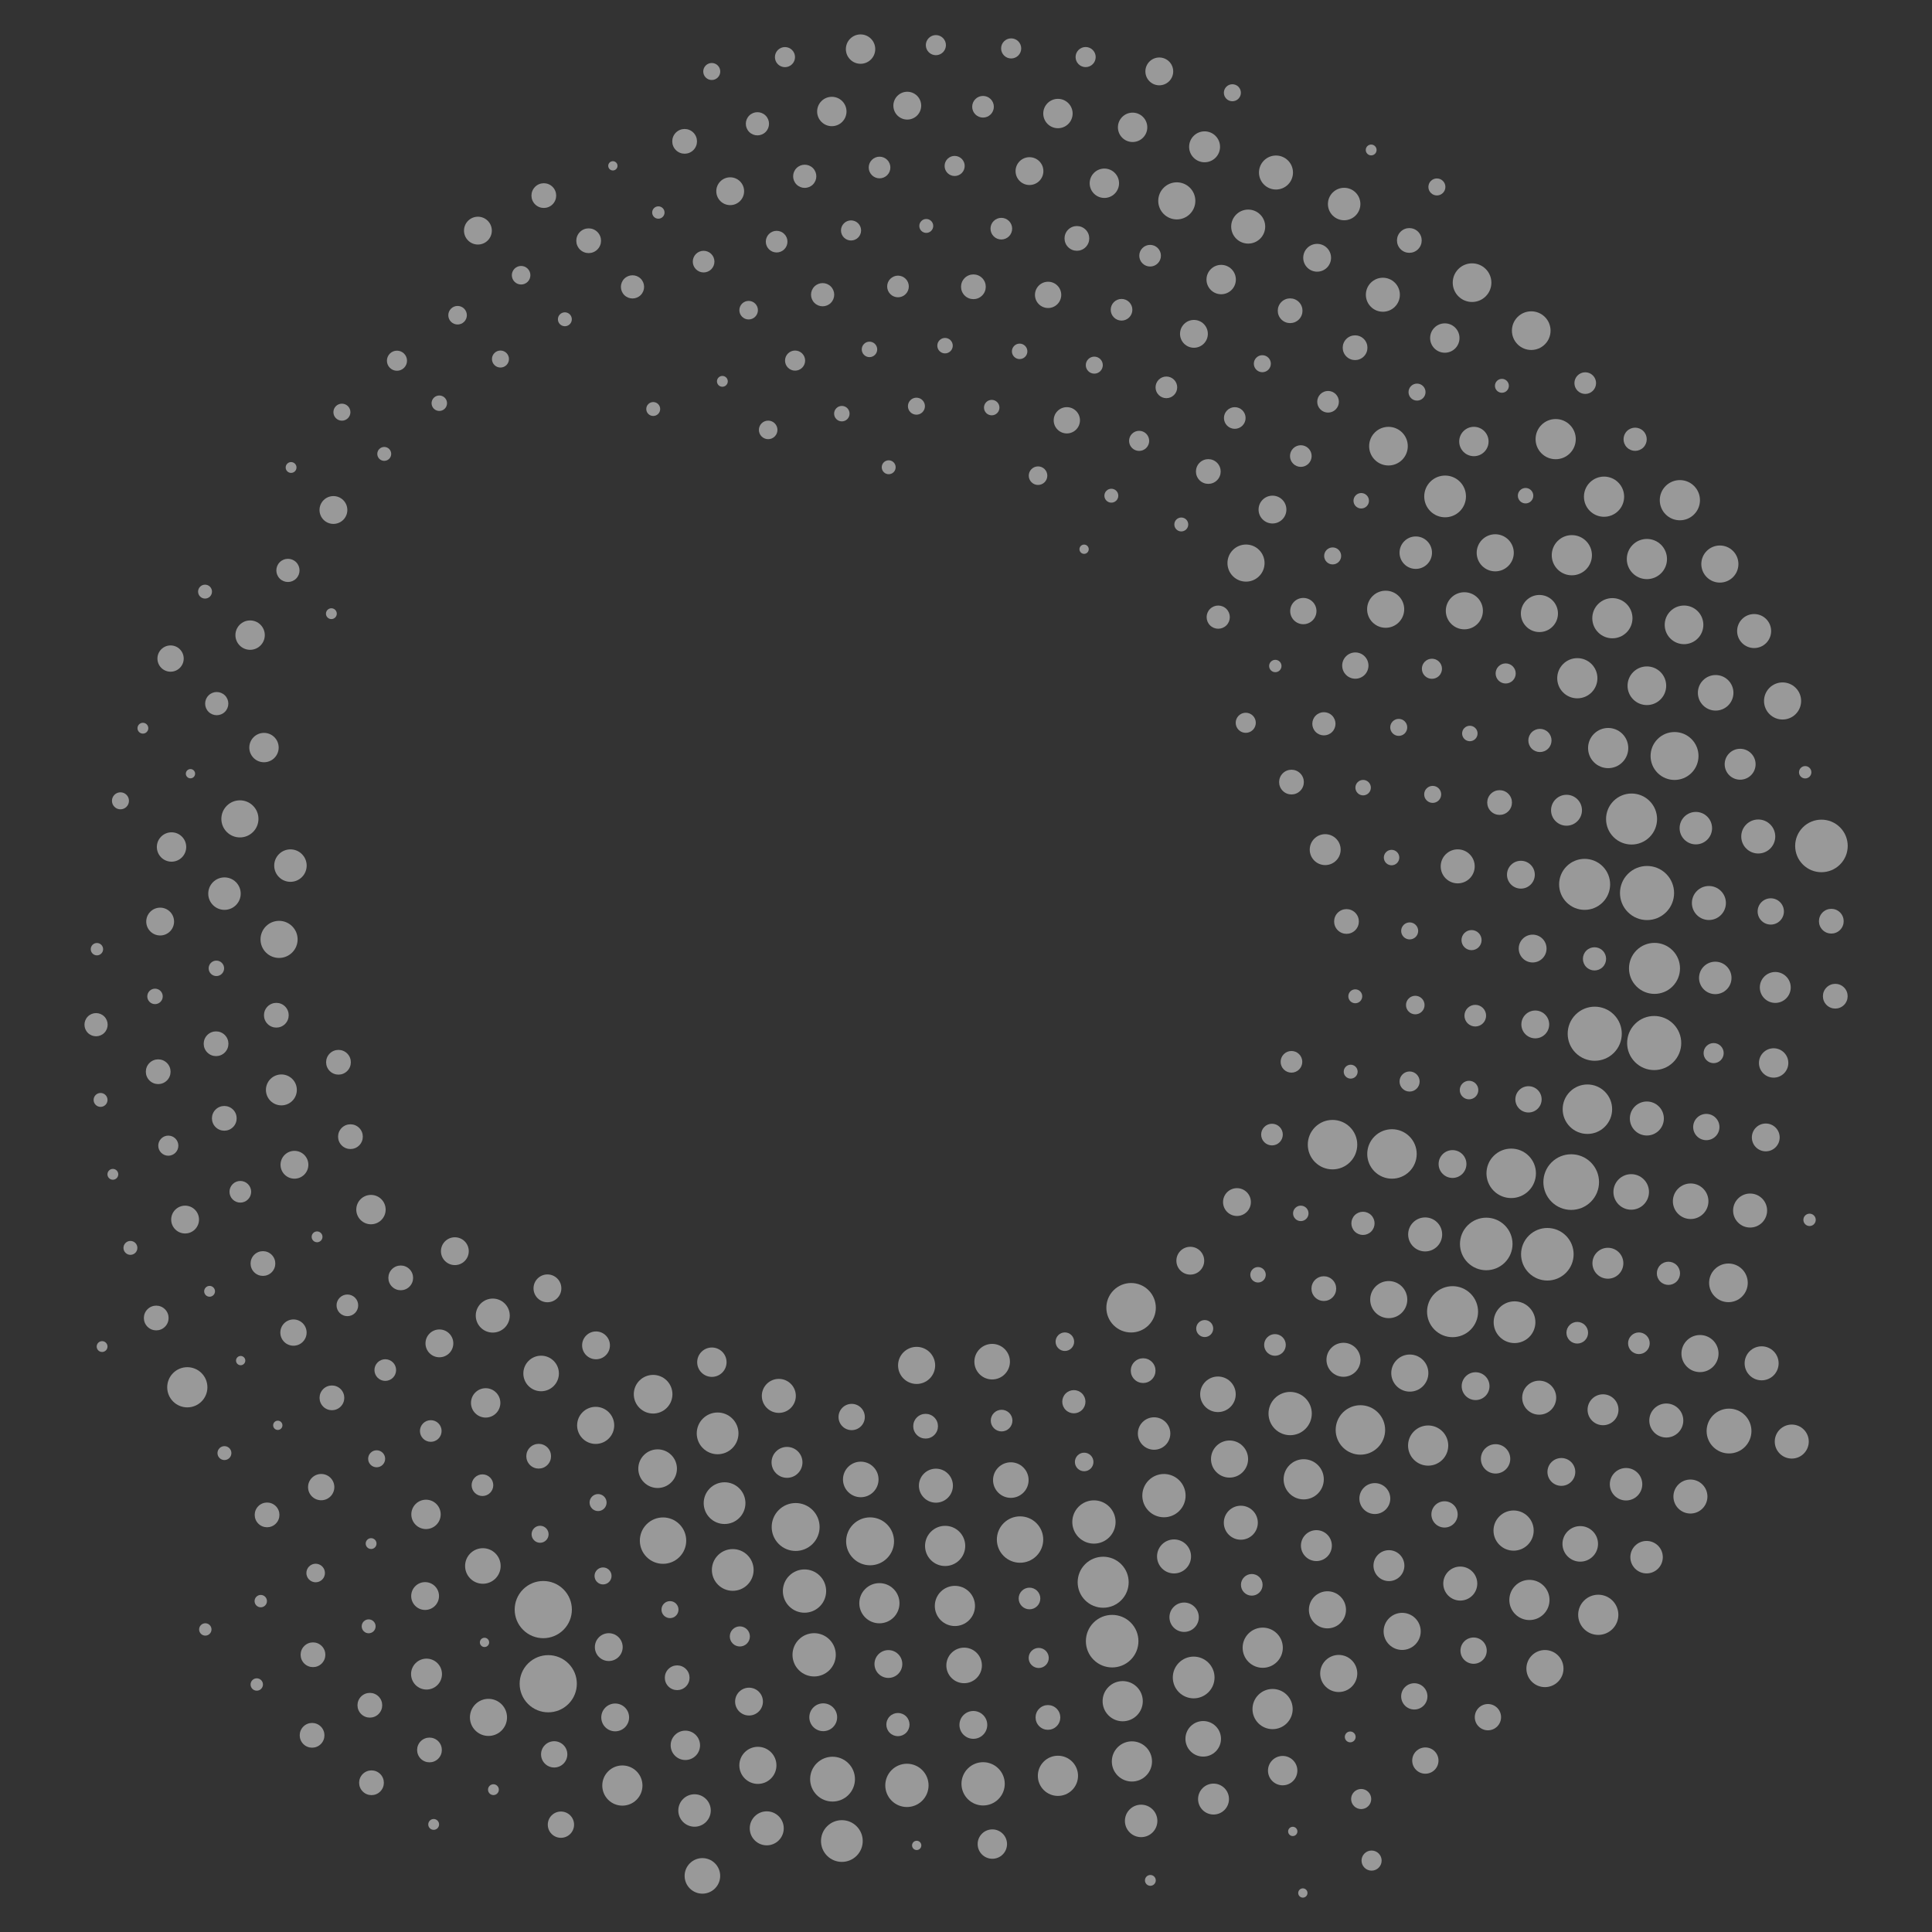 <svg id="Layer_1" data-name="Layer 1" xmlns="http://www.w3.org/2000/svg" viewBox="0 0 25 25"><rect x="0" y="0" width="25" height="25" fill="#333333" stroke="none"/><defs><style>.cls-1{opacity:0.5;}.cls-2{fill:#fff;}</style></defs><title>dots</title><g class="cls-1"><circle class="cls-2" cx="16.71" cy="13.74" r="0.14" transform="translate(-4.82 15.84) rotate(-45)"/><circle class="cls-2" cx="16.46" cy="14.68" r="0.14" transform="translate(-5.56 15.94) rotate(-45)"/><circle class="cls-2" cx="16.01" cy="15.55" r="0.18" transform="translate(-6.31 15.88) rotate(-45)"/><circle class="cls-2" cx="15.4" cy="16.31" r="0.18" transform="translate(-7.02 15.67) rotate(-45)"/><circle class="cls-2" cx="14.64" cy="16.92" r="0.32" transform="translate(-7.68 15.31) rotate(-45)"/><circle class="cls-2" cx="13.78" cy="17.36" r="0.12" transform="translate(-8.24 14.83) rotate(-45)"/><circle class="cls-2" cx="12.84" cy="17.62" r="0.23" transform="translate(-8.7 14.24) rotate(-45)"/><circle class="cls-2" cx="11.86" cy="17.67" r="0.24" transform="translate(-9.02 13.56) rotate(-45)"/><circle class="cls-2" cx="16.12" cy="9.35" r="0.13" transform="translate(-1.89 14.14) rotate(-45)"/><circle class="cls-2" cx="16.71" cy="10.12" r="0.16" transform="translate(-2.26 14.78) rotate(-45)"/><circle class="cls-2" cx="17.15" cy="10.99" r="0.2" transform="translate(-2.75 15.35) rotate(-45)"/><circle class="cls-2" cx="17.43" cy="11.92" r="0.16" transform="translate(-3.33 15.82) rotate(-45)"/><circle class="cls-2" cx="17.54" cy="12.89" r="0.09" transform="translate(-3.98 16.18) rotate(-45)"/><circle class="cls-2" cx="17.48" cy="13.87" r="0.09" transform="translate(-4.69 16.42) rotate(-45)"/><circle class="cls-2" cx="17.24" cy="14.81" r="0.32" transform="translate(-5.42 16.53) rotate(-45)"/><circle class="cls-2" cx="16.83" cy="15.7" r="0.1" transform="translate(-6.17 16.5) rotate(-45)"/><circle class="cls-2" cx="16.28" cy="16.5" r="0.1" transform="translate(-6.9 16.34) rotate(-45)"/><circle class="cls-2" cx="15.59" cy="17.19" r="0.11" transform="translate(-7.59 16.06) rotate(-45)"/><circle class="cls-2" cx="14.79" cy="17.74" r="0.16" transform="translate(-8.21 15.65) rotate(-45)"/><circle class="cls-2" cx="13.9" cy="18.14" r="0.15" transform="translate(-8.76 15.14) rotate(-45)"/><circle class="cls-2" cx="12.96" cy="18.38" r="0.14" transform="translate(-9.2 14.55) rotate(-45)"/><circle class="cls-2" cx="11.98" cy="18.45" r="0.16" transform="translate(-9.54 13.88) rotate(-45)"/><circle class="cls-2" cx="11.02" cy="18.34" r="0.17" transform="translate(-9.74 13.16) rotate(-45)"/><circle class="cls-2" cx="10.08" cy="18.06" r="0.22" transform="translate(-9.82 12.42) rotate(-45)"/><circle class="cls-2" cx="9.21" cy="17.62" r="0.19" transform="translate(-9.76 11.68) rotate(-45)"/><circle class="cls-2" cx="14.03" cy="7.11" r="0.06" transform="translate(-0.92 12) rotate(-45)"/><circle class="cls-2" cx="15.76" cy="7.99" r="0.15" transform="translate(-1.03 13.48) rotate(-45)"/><circle class="cls-2" cx="16.5" cy="8.62" r="0.08" transform="translate(-1.26 14.19) rotate(-45)"/><circle class="cls-2" cx="17.13" cy="9.36" r="0.15" transform="translate(-1.6 14.86) rotate(-45)"/><circle class="cls-2" cx="17.64" cy="10.19" r="0.1" transform="translate(-2.04 15.46) rotate(-45)"/><circle class="cls-2" cx="18.01" cy="11.09" r="0.1" transform="translate(-2.57 15.99) rotate(-45)"/><circle class="cls-2" cx="18.24" cy="12.04" r="0.11" transform="translate(-3.17 16.43) rotate(-45)"/><circle class="cls-2" cx="18.32" cy="13.01" r="0.12" transform="translate(-3.84 16.76) rotate(-45)"/><circle class="cls-2" cx="18.24" cy="13.99" r="0.13" transform="translate(-4.55 17) rotate(-45)"/><circle class="cls-2" cx="18.01" cy="14.93" r="0.32" transform="translate(-5.28 17.11) rotate(-45)"/><circle class="cls-2" cx="17.64" cy="15.83" r="0.15" transform="translate(-6.03 17.11) rotate(-45)"/><circle class="cls-2" cx="17.13" cy="16.67" r="0.16" transform="translate(-6.77 17) rotate(-45)"/><circle class="cls-2" cx="16.5" cy="17.41" r="0.14" transform="translate(-7.48 16.76) rotate(-45)"/><circle class="cls-2" cx="15.76" cy="18.04" r="0.23" transform="translate(-8.14 16.43) rotate(-45)"/><circle class="cls-2" cx="14.93" cy="18.55" r="0.21" transform="translate(-8.74 15.99) rotate(-45)"/><circle class="cls-2" cx="14.03" cy="18.92" r="0.12" transform="translate(-9.27 15.46) rotate(-45)"/><circle class="cls-2" cx="13.08" cy="19.15" r="0.23" transform="translate(-9.71 14.86) rotate(-45)"/><circle class="cls-2" cx="12.11" cy="19.23" r="0.22" transform="translate(-10.05 14.19) rotate(-45)"/><circle class="cls-2" cx="11.14" cy="19.15" r="0.23" transform="translate(-10.28 13.48) rotate(-45)"/><circle class="cls-2" cx="10.19" cy="18.92" r="0.2" transform="translate(-10.4 12.75) rotate(-45)"/><circle class="cls-2" cx="9.29" cy="18.55" r="0.27" transform="translate(-10.4 12) rotate(-45)"/><circle class="cls-2" cx="8.45" cy="18.04" r="0.25" transform="translate(-10.28 11.26) rotate(-45)"/><circle class="cls-2" cx="7.71" cy="17.41" r="0.18" transform="translate(-10.05 10.55) rotate(-45)"/><circle class="cls-2" cx="7.08" cy="16.67" r="0.18" transform="translate(-9.71 9.89) rotate(-45)"/><circle class="cls-2" cx="11.5" cy="6.05" r="0.09" transform="translate(-0.91 9.9) rotate(-45)"/><circle class="cls-2" cx="13.44" cy="6.15" r="0.12" transform="translate(-0.42 11.31) rotate(-45)"/><circle class="cls-2" cx="14.38" cy="6.41" r="0.09" transform="translate(-0.32 12.05) rotate(-45)"/><circle class="cls-2" cx="15.28" cy="6.79" r="0.09" transform="translate(-0.32 12.79) rotate(-45)"/><circle class="cls-2" cx="16.12" cy="7.29" r="0.24" transform="translate(-0.43 13.53) rotate(-45)"/><circle class="cls-2" cx="16.87" cy="7.9" r="0.17" transform="translate(-0.65 14.25) rotate(-45)"/><circle class="cls-2" cx="17.54" cy="8.62" r="0.17" transform="translate(-0.96 14.92) rotate(-45)"/><circle class="cls-2" cx="18.1" cy="9.42" r="0.11" transform="translate(-1.36 15.55) rotate(-45)"/><circle class="cls-2" cx="18.54" cy="10.28" r="0.11" transform="translate(-1.84 16.12) rotate(-45)"/><circle class="cls-2" cx="18.86" cy="11.21" r="0.22" transform="translate(-2.4 16.62) rotate(-45)"/><circle class="cls-2" cx="19.04" cy="12.16" r="0.13" transform="translate(-3.02 17.03) rotate(-45)"/><circle class="cls-2" cx="19.09" cy="13.14" r="0.14" transform="translate(-3.7 17.35) rotate(-45)"/><circle class="cls-2" cx="19.01" cy="14.11" r="0.12" transform="translate(-4.41 17.57) rotate(-45)"/><circle class="cls-2" cx="18.79" cy="15.06" r="0.18" transform="translate(-5.14 17.7) rotate(-45)"/><circle class="cls-2" cx="18.44" cy="15.97" r="0.22" transform="translate(-5.89 17.72) rotate(-45)"/><circle class="cls-2" cx="17.97" cy="16.82" r="0.24" transform="translate(-6.63 17.63) rotate(-45)"/><circle class="cls-2" cx="17.38" cy="17.6" r="0.22" transform="translate(-7.35 17.44) rotate(-45)"/><circle class="cls-2" cx="16.69" cy="18.29" r="0.28" transform="translate(-8.04 17.16) rotate(-45)"/><circle class="cls-2" cx="15.91" cy="18.88" r="0.24" transform="translate(-8.69 16.78) rotate(-45)"/><circle class="cls-2" cx="15.06" cy="19.35" r="0.28" transform="translate(-9.27 16.32) rotate(-45)"/><circle class="cls-2" cx="14.15" cy="19.7" r="0.28" transform="translate(-9.78 15.77) rotate(-45)"/><circle class="cls-2" cx="13.2" cy="19.92" r="0.3" transform="translate(-10.22 15.17) rotate(-45)"/><circle class="cls-2" cx="12.23" cy="20" r="0.26" transform="translate(-10.56 14.51) rotate(-45)"/><circle class="cls-2" cx="11.26" cy="19.95" r="0.31" transform="translate(-10.81 13.8) rotate(-45)"/><circle class="cls-2" cx="10.3" cy="19.76" r="0.31" transform="translate(-10.96 13.07) rotate(-45)"/><circle class="cls-2" cx="9.38" cy="19.45" r="0.27" transform="translate(-11.01 12.33) rotate(-45)"/><circle class="cls-2" cx="8.51" cy="19.01" r="0.25" transform="translate(-10.95 11.58) rotate(-45)"/><circle class="cls-2" cx="7.71" cy="18.45" r="0.24" transform="translate(-10.79 10.85) rotate(-45)"/><circle class="cls-2" cx="7" cy="17.78" r="0.23" transform="translate(-10.52 10.15) rotate(-45)"/><circle class="cls-2" cx="6.38" cy="17.02" r="0.22" transform="translate(-10.17 9.5) rotate(-45)"/><circle class="cls-2" cx="5.88" cy="16.19" r="0.18" transform="translate(-9.72 8.9) rotate(-45)"/><circle class="cls-2" cx="9.94" cy="5.56" r="0.12" transform="translate(-1.02 8.66) rotate(-45)"/><circle class="cls-2" cx="10.89" cy="5.35" r="0.1" transform="translate(-0.59 9.27) rotate(-45)"/><circle class="cls-2" cx="11.86" cy="5.25" r="0.11" transform="translate(-0.24 9.93) rotate(-45)"/><circle class="cls-2" cx="12.84" cy="5.28" r="0.1" transform="translate(0.02 10.62) rotate(-45)"/><circle class="cls-2" cx="13.8" cy="5.44" r="0.17" transform="translate(0.2 11.35) rotate(-45)"/><circle class="cls-2" cx="14.74" cy="5.71" r="0.13" transform="translate(0.28 12.09) rotate(-45)"/><circle class="cls-2" cx="15.63" cy="6.1" r="0.16" transform="translate(0.27 12.84) rotate(-45)"/><circle class="cls-2" cx="16.47" cy="6.59" r="0.18" transform="translate(0.16 13.58) rotate(-45)"/><circle class="cls-2" cx="17.24" cy="7.19" r="0.11" transform="translate(-0.03 14.3) rotate(-45)"/><circle class="cls-2" cx="17.93" cy="7.88" r="0.24" transform="translate(-0.32 14.99) rotate(-45)"/><circle class="cls-2" cx="18.53" cy="8.65" r="0.13" transform="translate(-0.69 15.64) rotate(-45)"/><circle class="cls-2" cx="19.02" cy="9.49" r="0.1" transform="translate(-1.14 16.23) rotate(-45)"/><circle class="cls-2" cx="19.41" cy="10.38" r="0.16" transform="translate(-1.66 16.77) rotate(-45)"/><circle class="cls-2" cx="19.68" cy="11.32" r="0.18" transform="translate(-2.24 17.23) rotate(-45)"/><circle class="cls-2" cx="19.84" cy="12.28" r="0.18" transform="translate(-2.88 17.62) rotate(-45)"/><circle class="cls-2" cx="19.87" cy="13.26" r="0.18" transform="translate(-3.56 17.93) rotate(-45)"/><circle class="cls-2" cx="19.78" cy="14.23" r="0.17" transform="translate(-4.27 18.15) rotate(-45)"/><circle class="cls-2" cx="19.56" cy="15.18" r="0.32" transform="translate(-5.01 18.28) rotate(-45)"/><circle class="cls-2" cx="19.23" cy="16.1" r="0.34" transform="translate(-5.75 18.31) rotate(-45)"/><circle class="cls-2" cx="18.79" cy="16.97" r="0.33" transform="translate(-6.49 18.26) rotate(-45)"/><circle class="cls-2" cx="18.24" cy="17.77" r="0.24" transform="translate(-7.22 18.1) rotate(-45)"/><circle class="cls-2" cx="17.6" cy="18.51" r="0.32" transform="translate(-7.93 17.86) rotate(-45)"/><circle class="cls-2" cx="16.87" cy="19.15" r="0.26" transform="translate(-8.6 17.53) rotate(-45)"/><circle class="cls-2" cx="16.06" cy="19.7" r="0.22" transform="translate(-9.23 17.13) rotate(-45)"/><circle class="cls-2" cx="15.19" cy="20.14" r="0.22" transform="translate(-9.79 16.64) rotate(-45)"/><circle class="cls-2" cx="14.27" cy="20.47" r="0.33" transform="translate(-10.29 16.09) rotate(-45)"/><circle class="cls-2" cx="13.32" cy="20.68" r="0.14" transform="translate(-10.72 15.48) rotate(-45)"/><circle class="cls-2" cx="12.35" cy="20.78" r="0.26" transform="translate(-11.07 14.82) rotate(-45)"/><circle class="cls-2" cx="11.38" cy="20.75" r="0.26" transform="translate(-11.34 14.12) rotate(-45)"/><circle class="cls-2" cx="10.41" cy="20.59" r="0.28" transform="translate(-11.51 13.39) rotate(-45)"/><circle class="cls-2" cx="9.48" cy="20.32" r="0.27" transform="translate(-11.59 12.65) rotate(-45)"/><circle class="cls-2" cx="8.58" cy="19.93" r="0.3" transform="translate(-11.58 11.91) rotate(-45)"/><circle class="cls-2" cx="7.74" cy="19.44" r="0.11" transform="translate(-11.48 11.17) rotate(-45)"/><circle class="cls-2" cx="6.97" cy="18.84" r="0.16" transform="translate(-11.28 10.45) rotate(-45)"/><circle class="cls-2" cx="6.28" cy="18.15" r="0.19" transform="translate(-10.99 9.76) rotate(-45)"/><circle class="cls-2" cx="5.68" cy="17.38" r="0.18" transform="translate(-10.62 9.11) rotate(-45)"/><circle class="cls-2" cx="5.19" cy="16.54" r="0.16" transform="translate(-10.18 8.51) rotate(-45)"/><circle class="cls-2" cx="4.8" cy="15.65" r="0.19" transform="translate(-9.66 7.98) rotate(-45)"/><circle class="cls-2" cx="4.53" cy="14.71" r="0.16" transform="translate(-9.07 7.51) rotate(-45)"/><circle class="cls-2" cx="4.38" cy="13.75" r="0.16" transform="translate(-8.44 7.12) rotate(-45)"/><circle class="cls-2" cx="8.45" cy="5.3" r="0.09" transform="translate(-1.27 7.52) rotate(-45)"/><circle class="cls-2" cx="9.35" cy="4.93" r="0.07" transform="translate(-0.75 8.06) rotate(-45)"/><circle class="cls-2" cx="10.29" cy="4.67" r="0.13" transform="translate(-0.29 8.64) rotate(-45)"/><circle class="cls-2" cx="11.25" cy="4.52" r="0.1" transform="translate(0.1 9.28) rotate(-45)"/><circle class="cls-2" cx="12.23" cy="4.47" r="0.1" transform="translate(0.42 9.96) rotate(-45)"/><circle class="cls-2" cx="13.2" cy="4.54" r="0.1" transform="translate(0.65 10.67) rotate(-45)"/><circle class="cls-2" cx="14.16" cy="4.72" r="0.11" transform="translate(0.81 11.4) rotate(-45)"/><circle class="cls-2" cx="15.09" cy="5.01" r="0.14" transform="translate(0.88 12.14) rotate(-45)"/><circle class="cls-2" cx="15.98" cy="5.4" r="0.14" transform="translate(0.86 12.89) rotate(-45)"/><circle class="cls-2" cx="16.83" cy="5.9" r="0.14" transform="translate(0.76 13.63) rotate(-45)"/><circle class="cls-2" cx="17.61" cy="6.48" r="0.1" transform="translate(0.58 14.35) rotate(-45)"/><circle class="cls-2" cx="18.32" cy="7.15" r="0.21" transform="translate(0.31 15.05) rotate(-45)"/><circle class="cls-2" cx="18.94" cy="7.9" r="0.24" transform="translate(-0.03 15.71) rotate(-45)"/><circle class="cls-2" cx="19.48" cy="8.71" r="0.13" transform="translate(-0.45 16.33) rotate(-45)"/><circle class="cls-2" cx="19.93" cy="9.58" r="0.15" transform="translate(-0.94 16.9) rotate(-45)"/><circle class="cls-2" cx="20.27" cy="10.49" r="0.2" transform="translate(-1.48 17.4) rotate(-45)"/><circle class="cls-2" cx="20.5" cy="11.44" r="0.33" transform="translate(-2.08 17.85) rotate(-45)"/><circle class="cls-2" cx="20.63" cy="12.41" r="0.15" transform="translate(-2.73 18.22) rotate(-45)"/><circle class="cls-2" cx="20.64" cy="13.38" r="0.35" transform="translate(-3.42 18.51) rotate(-45)"/><circle class="cls-2" cx="20.54" cy="14.35" r="0.32" transform="translate(-4.13 18.73) rotate(-45)"/><circle class="cls-2" cx="20.34" cy="15.3" r="0.36" transform="translate(-4.87 18.86) rotate(-45)"/><circle class="cls-2" cx="20.02" cy="16.23" r="0.34" transform="translate(-5.61 18.91) rotate(-45)"/><circle class="cls-2" cx="19.6" cy="17.11" r="0.27" transform="translate(-6.36 18.87) rotate(-45)"/><circle class="cls-2" cx="19.09" cy="17.94" r="0.18" transform="translate(-7.09 18.75) rotate(-45)"/><circle class="cls-2" cx="18.48" cy="18.7" r="0.26" transform="translate(-7.81 18.55) rotate(-45)"/><circle class="cls-2" cx="17.79" cy="19.39" r="0.2" transform="translate(-8.5 18.26) rotate(-45)"/><circle class="cls-2" cx="17.03" cy="20" r="0.2" transform="translate(-9.15 17.9) rotate(-45)"/><circle class="cls-2" cx="16.2" cy="20.51" r="0.14" transform="translate(-9.76 17.46) rotate(-45)"/><circle class="cls-2" cx="15.32" cy="20.93" r="0.19" transform="translate(-10.31 16.96) rotate(-45)"/><circle class="cls-2" cx="14.4" cy="21.24" r="0.34" transform="translate(-10.81 16.4) rotate(-45)"/><circle class="cls-2" cx="13.44" cy="21.45" r="0.13" transform="translate(-11.23 15.79) rotate(-45)"/><circle class="cls-2" cx="12.47" cy="21.55" r="0.23" transform="translate(-11.58 15.13) rotate(-45)"/><circle class="cls-2" cx="11.5" cy="21.53" r="0.18" transform="translate(-11.86 14.44) rotate(-45)"/><circle class="cls-2" cx="10.53" cy="21.41" r="0.28" transform="translate(-12.05 13.72) rotate(-45)"/><circle class="cls-2" cx="9.58" cy="21.17" r="0.13" transform="translate(-12.17 12.98) rotate(-45)"/><circle class="cls-2" cx="8.67" cy="20.83" r="0.11" transform="translate(-12.19 12.23) rotate(-45)"/><circle class="cls-2" cx="7.8" cy="20.39" r="0.11" transform="translate(-12.13 11.49) rotate(-45)"/><circle class="cls-2" cx="6.99" cy="19.85" r="0.11" transform="translate(-11.99 10.76) rotate(-45)"/><circle class="cls-2" cx="6.24" cy="19.22" r="0.14" transform="translate(-11.76 10.04) rotate(-45)"/><circle class="cls-2" cx="5.57" cy="18.52" r="0.14" transform="translate(-11.46 9.36) rotate(-45)"/><circle class="cls-2" cx="4.99" cy="17.73" r="0.14" transform="translate(-11.08 8.72) rotate(-45)"/><circle class="cls-2" cx="4.5" cy="16.89" r="0.14" transform="translate(-10.63 8.13) rotate(-45)"/><circle class="cls-2" cx="4.1" cy="16" r="0.07" transform="translate(-10.11 7.59) rotate(-45)"/><circle class="cls-2" cx="3.81" cy="15.07" r="0.18" transform="translate(-9.54 7.11) rotate(-45)"/><circle class="cls-2" cx="3.64" cy="14.11" r="0.2" transform="translate(-8.91 6.7) rotate(-45)"/><circle class="cls-2" cx="3.57" cy="13.14" r="0.16" transform="translate(-8.24 6.37) rotate(-45)"/><circle class="cls-2" cx="3.61" cy="12.16" r="0.24" transform="translate(-7.54 6.11) rotate(-45)"/><circle class="cls-2" cx="3.76" cy="11.2" r="0.21" transform="translate(-6.82 5.94) rotate(-45)"/><circle class="cls-2" cx="9.69" cy="4.01" r="0.12" transform="translate(0 8.03) rotate(-45)"/><circle class="cls-2" cx="10.65" cy="3.81" r="0.15" transform="translate(0.42 8.65) rotate(-45)"/><circle class="cls-2" cx="11.62" cy="3.71" r="0.14" transform="translate(0.78 9.3) rotate(-45)"/><circle class="cls-2" cx="12.59" cy="3.71" r="0.16" transform="translate(1.07 9.99) rotate(-45)"/><circle class="cls-2" cx="13.56" cy="3.81" r="0.17" transform="translate(1.28 10.71) rotate(-45)"/><circle class="cls-2" cx="14.52" cy="4.01" r="0.14" transform="translate(1.41 11.44) rotate(-45)"/><circle class="cls-2" cx="15.45" cy="4.32" r="0.18" transform="translate(1.47 12.19) rotate(-45)"/><circle class="cls-2" cx="16.34" cy="4.71" r="0.11" transform="translate(1.45 12.93) rotate(-45)"/><circle class="cls-2" cx="17.18" cy="5.2" r="0.14" transform="translate(1.36 13.67) rotate(-45)"/><circle class="cls-2" cx="17.97" cy="5.77" r="0.25" transform="translate(1.18 14.4) rotate(-45)"/><circle class="cls-2" cx="18.7" cy="6.43" r="0.27" transform="translate(0.93 15.1) rotate(-45)"/><circle class="cls-2" cx="19.35" cy="7.15" r="0.24" transform="translate(0.61 15.78) rotate(-45)"/><circle class="cls-2" cx="19.92" cy="7.94" r="0.24" transform="translate(0.22 16.41) rotate(-45)"/><circle class="cls-2" cx="20.41" cy="8.78" r="0.26" transform="translate(-0.23 17) rotate(-45)"/><circle class="cls-2" cx="20.81" cy="9.68" r="0.26" transform="translate(-0.75 17.55) rotate(-45)"/><circle class="cls-2" cx="21.11" cy="10.6" r="0.33" transform="translate(-1.31 18.03) rotate(-45)"/><circle class="cls-2" cx="21.31" cy="11.56" r="0.35" transform="translate(-1.93 18.45) rotate(-45)"/><circle class="cls-2" cx="21.41" cy="12.53" r="0.33" transform="translate(-2.59 18.81) rotate(-45)"/><circle class="cls-2" cx="21.41" cy="13.5" r="0.35" transform="translate(-3.28 19.09) rotate(-45)"/><circle class="cls-2" cx="21.31" cy="14.47" r="0.22" transform="translate(-3.99 19.31) rotate(-45)"/><circle class="cls-2" cx="21.11" cy="15.43" r="0.23" transform="translate(-4.73 19.44) rotate(-45)"/><circle class="cls-2" cx="20.81" cy="16.35" r="0.2" transform="translate(-5.47 19.5) rotate(-45)"/><circle class="cls-2" cx="20.41" cy="17.25" r="0.14" transform="translate(-6.22 19.48) rotate(-45)"/><circle class="cls-2" cx="19.92" cy="18.09" r="0.22" transform="translate(-6.96 19.38) rotate(-45)"/><circle class="cls-2" cx="19.35" cy="18.88" r="0.19" transform="translate(-7.68 19.21) rotate(-45)"/><circle class="cls-2" cx="18.7" cy="19.6" r="0.17" transform="translate(-8.39 18.96) rotate(-45)"/><circle class="cls-2" cx="17.97" cy="20.26" r="0.2" transform="translate(-9.06 18.64) rotate(-45)"/><circle class="cls-2" cx="17.18" cy="20.83" r="0.24" transform="translate(-9.7 18.25) rotate(-45)"/><circle class="cls-2" cx="16.34" cy="21.32" r="0.26" transform="translate(-10.29 17.8) rotate(-45)"/><circle class="cls-2" cx="15.45" cy="21.71" r="0.27" transform="translate(-10.83 17.28) rotate(-45)"/><circle class="cls-2" cx="14.52" cy="22.02" r="0.26" transform="translate(-11.31 16.71) rotate(-45)"/><circle class="cls-2" cx="13.56" cy="22.22" r="0.16" transform="translate(-11.74 16.1) rotate(-45)"/><circle class="cls-2" cx="12.59" cy="22.32" r="0.18" transform="translate(-12.09 15.44) rotate(-45)"/><circle class="cls-2" cx="11.62" cy="22.32" r="0.15" transform="translate(-12.38 14.75) rotate(-45)"/><circle class="cls-2" cx="10.65" cy="22.22" r="0.18" transform="translate(-12.59 14.04) rotate(-45)"/><circle class="cls-2" cx="9.69" cy="22.02" r="0.18" transform="translate(-12.73 13.3) rotate(-45)"/><circle class="cls-2" cx="8.77" cy="21.71" r="0.16" transform="translate(-12.79 12.56) rotate(-45)"/><circle class="cls-2" cx="7.88" cy="21.32" r="0.18" transform="translate(-12.77 11.81) rotate(-45)"/><circle class="cls-2" cx="7.03" cy="20.83" r="0.37" transform="translate(-12.67 11.07) rotate(-45)"/><circle class="cls-2" cx="6.24" cy="20.26" r="0.23" transform="translate(-12.49 10.35) rotate(-45)"/><circle class="cls-2" cx="5.52" cy="19.6" r="0.19" transform="translate(-12.25 9.64) rotate(-45)"/><circle class="cls-2" cx="4.87" cy="18.88" r="0.11" transform="translate(-11.92 8.97) rotate(-45)"/><circle class="cls-2" cx="4.29" cy="18.09" r="0.16" transform="translate(-11.53 8.33) rotate(-45)"/><circle class="cls-2" cx="3.8" cy="17.24" r="0.17" transform="translate(-11.08 7.74) rotate(-45)"/><circle class="cls-2" cx="3.41" cy="16.35" r="0.16" transform="translate(-10.57 7.2) rotate(-45)"/><circle class="cls-2" cx="3.11" cy="15.43" r="0.14" transform="translate(-10 6.71) rotate(-45)"/><circle class="cls-2" cx="2.9" cy="14.47" r="0.16" transform="translate(-9.38 6.29) rotate(-45)"/><circle class="cls-2" cx="2.8" cy="13.5" r="0.16" transform="translate(-8.73 5.94) rotate(-45)"/><circle class="cls-2" cx="2.8" cy="12.53" r="0.1" transform="translate(-8.04 5.65) rotate(-45)"/><circle class="cls-2" cx="2.9" cy="11.56" r="0.21" transform="translate(-7.32 5.44) rotate(-45)"/><circle class="cls-2" cx="3.11" cy="10.6" r="0.24" transform="translate(-6.59 5.3) rotate(-45)"/><circle class="cls-2" cx="3.41" cy="9.68" r="0.19" transform="translate(-5.84 5.24) rotate(-45)"/><circle class="cls-2" cx="4.29" cy="7.94" r="0.07" transform="translate(-4.36 5.36) rotate(-45)"/><circle class="cls-2" cx="4.97" cy="5.88" r="0.09" transform="translate(-2.7 5.23) rotate(-45)"/><circle class="cls-2" cx="5.69" cy="5.22" r="0.1" transform="translate(-2.03 5.55) rotate(-45)"/><circle class="cls-2" cx="6.47" cy="4.64" r="0.11" transform="translate(-1.38 5.94) rotate(-45)"/><circle class="cls-2" cx="7.31" cy="4.13" r="0.09" transform="translate(-0.78 6.38) rotate(-45)"/><circle class="cls-2" cx="8.19" cy="3.71" r="0.15" transform="translate(-0.23 6.88) rotate(-45)"/><circle class="cls-2" cx="9.1" cy="3.38" r="0.14" transform="translate(0.28 7.43) rotate(-45)"/><circle class="cls-2" cx="10.05" cy="3.13" r="0.14" transform="translate(0.73 8.02) rotate(-45)"/><circle class="cls-2" cx="11.01" cy="2.98" r="0.13" transform="translate(1.12 8.66) rotate(-45)"/><circle class="cls-2" cx="11.98" cy="2.92" r="0.09" transform="translate(1.45 9.33) rotate(-45)"/><circle class="cls-2" cx="12.96" cy="2.96" r="0.14" transform="translate(1.7 10.03) rotate(-45)"/><circle class="cls-2" cx="13.93" cy="3.09" r="0.16" transform="translate(1.9 10.75) rotate(-45)"/><circle class="cls-2" cx="14.88" cy="3.31" r="0.14" transform="translate(2.02 11.49) rotate(-45)"/><circle class="cls-2" cx="15.8" cy="3.62" r="0.19" transform="translate(2.07 12.23) rotate(-45)"/><circle class="cls-2" cx="16.69" cy="4.02" r="0.16" transform="translate(2.05 12.98) rotate(-45)"/><circle class="cls-2" cx="17.54" cy="4.5" r="0.16" transform="translate(1.95 13.72) rotate(-45)"/><circle class="cls-2" cx="18.33" cy="5.07" r="0.11" transform="translate(1.79 14.45) rotate(-45)"/><circle class="cls-2" cx="19.07" cy="5.71" r="0.19" transform="translate(1.55 15.16) rotate(-45)"/><circle class="cls-2" cx="19.74" cy="6.41" r="0.1" transform="translate(1.25 15.84) rotate(-45)"/><circle class="cls-2" cx="20.34" cy="7.18" r="0.26" transform="translate(0.88 16.49) rotate(-45)"/><circle class="cls-2" cx="20.87" cy="8" r="0.26" transform="translate(0.45 17.1) rotate(-45)"/><circle class="cls-2" cx="21.31" cy="8.87" r="0.25" transform="translate(-0.03 17.67) rotate(-45)"/><circle class="cls-2" cx="21.67" cy="9.78" r="0.31" transform="translate(-0.57 18.19) rotate(-45)"/><circle class="cls-2" cx="21.94" cy="10.72" r="0.21" transform="translate(-1.15 18.65) rotate(-45)"/><circle class="cls-2" cx="22.11" cy="11.68" r="0.22" transform="translate(-1.78 19.06) rotate(-45)"/><circle class="cls-2" cx="22.19" cy="12.65" r="0.21" transform="translate(-2.44 19.4) rotate(-45)"/><circle class="cls-2" cx="22.18" cy="13.62" r="0.13" transform="translate(-3.14 19.68) rotate(-45)"/><circle class="cls-2" cx="22.08" cy="14.59" r="0.17" transform="translate(-3.85 19.88) rotate(-45)"/><circle class="cls-2" cx="21.88" cy="15.55" r="0.23" transform="translate(-4.59 20.02) rotate(-45)"/><circle class="cls-2" cx="21.59" cy="16.48" r="0.15" transform="translate(-5.33 20.09) rotate(-45)"/><circle class="cls-2" cx="21.21" cy="17.38" r="0.14" transform="translate(-6.08 20.09) rotate(-45)"/><circle class="cls-2" cx="20.74" cy="18.24" r="0.2" transform="translate(-6.82 20.01) rotate(-45)"/><circle class="cls-2" cx="20.2" cy="19.05" r="0.18" transform="translate(-7.55 19.86) rotate(-45)"/><circle class="cls-2" cx="19.58" cy="19.8" r="0.26" transform="translate(-8.26 19.65) rotate(-45)"/><circle class="cls-2" cx="18.89" cy="20.49" r="0.22" transform="translate(-8.95 19.36) rotate(-45)"/><circle class="cls-2" cx="18.14" cy="21.11" r="0.24" transform="translate(-9.61 19.01) rotate(-45)"/><circle class="cls-2" cx="17.33" cy="21.65" r="0.24" transform="translate(-10.24 18.6) rotate(-45)"/><circle class="cls-2" cx="16.47" cy="22.12" r="0.26" transform="translate(-10.82 18.12) rotate(-45)"/><circle class="cls-2" cx="15.57" cy="22.5" r="0.23" transform="translate(-11.35 17.6) rotate(-45)"/><circle class="cls-2" cx="14.64" cy="22.79" r="0.26" transform="translate(-11.82 17.03) rotate(-45)"/><circle class="cls-2" cx="13.69" cy="22.98" r="0.26" transform="translate(-12.24 16.41) rotate(-45)"/><circle class="cls-2" cx="12.72" cy="23.09" r="0.28" transform="translate(-12.6 15.75) rotate(-45)"/><circle class="cls-2" cx="11.74" cy="23.1" r="0.28" transform="translate(-12.9 15.07) rotate(-45)"/><circle class="cls-2" cx="10.77" cy="23.02" r="0.29" transform="translate(-13.12 14.36) rotate(-45)"/><circle class="cls-2" cx="9.81" cy="22.84" r="0.24" transform="translate(-13.28 13.63) rotate(-45)"/><circle class="cls-2" cx="8.87" cy="22.58" r="0.19" transform="translate(-13.37 12.89) rotate(-45)"/><circle class="cls-2" cx="7.96" cy="22.22" r="0.18" transform="translate(-13.38 12.14) rotate(-45)"/><circle class="cls-2" cx="7.09" cy="21.78" r="0.37" transform="translate(-13.32 11.4) rotate(-45)"/><circle class="cls-2" cx="6.27" cy="21.25" r="0.06" transform="translate(-13.19 10.66) rotate(-45)"/><circle class="cls-2" cx="5.5" cy="20.65" r="0.18" transform="translate(-12.99 9.94) rotate(-45)"/><circle class="cls-2" cx="4.8" cy="19.98" r="0.07" transform="translate(-12.72 9.24) rotate(-45)"/><circle class="cls-2" cx="4.16" cy="19.24" r="0.17" transform="translate(-12.39 8.58) rotate(-45)"/><circle class="cls-2" cx="3.6" cy="18.44" r="0.06" transform="translate(-11.99 7.95) rotate(-45)"/><circle class="cls-2" cx="3.11" cy="17.6" r="0.06" transform="translate(-11.53 7.36) rotate(-45)"/><circle class="cls-2" cx="2.71" cy="16.71" r="0.07" transform="translate(-11.02 6.81) rotate(-45)"/><circle class="cls-2" cx="2.4" cy="15.78" r="0.18" transform="translate(-10.46 6.32) rotate(-45)"/><circle class="cls-2" cx="2.18" cy="14.83" r="0.13" transform="translate(-9.85 5.88) rotate(-45)"/><circle class="cls-2" cx="2.05" cy="13.87" r="0.16" transform="translate(-9.21 5.51) rotate(-45)"/><circle class="cls-2" cx="2.01" cy="12.89" r="0.1" transform="translate(-8.53 5.2) rotate(-45)"/><circle class="cls-2" cx="2.07" cy="11.92" r="0.18" transform="translate(-7.82 4.96) rotate(-45)"/><circle class="cls-2" cx="2.22" cy="10.96" r="0.19" transform="translate(-7.1 4.78) rotate(-45)"/><circle class="cls-2" cx="2.47" cy="10.01" r="0.06" transform="translate(-6.36 4.68) rotate(-45)"/><circle class="cls-2" cx="2.8" cy="9.1" r="0.15" transform="translate(-5.61 4.65) rotate(-45)"/><circle class="cls-2" cx="3.23" cy="8.22" r="0.19" transform="translate(-4.86 4.69) rotate(-45)"/><circle class="cls-2" cx="3.73" cy="7.38" r="0.15" transform="translate(-4.13 4.8) rotate(-45)"/><circle class="cls-2" cx="4.31" cy="6.6" r="0.18" transform="translate(-3.4 4.98) rotate(-45)"/><circle class="cls-2" cx="4.42" cy="5.33" r="0.11" transform="translate(-2.47 4.69) rotate(-45)"/><circle class="cls-2" cx="5.14" cy="4.67" r="0.13" transform="translate(-1.8 5) rotate(-45)"/><circle class="cls-2" cx="5.92" cy="4.08" r="0.12" transform="translate(-1.15 5.38) rotate(-45)"/><circle class="cls-2" cx="6.74" cy="3.56" r="0.12" transform="translate(-0.54 5.81) rotate(-45)"/><circle class="cls-2" cx="7.61" cy="3.12" r="0.16" transform="translate(0.03 6.29) rotate(-45)"/><circle class="cls-2" cx="8.52" cy="2.75" r="0.08" transform="translate(0.55 6.83) rotate(-45)"/><circle class="cls-2" cx="9.45" cy="2.47" r="0.18" transform="translate(1.02 7.41) rotate(-45)"/><circle class="cls-2" cx="10.41" cy="2.28" r="0.15" transform="translate(1.44 8.03) rotate(-45)"/><circle class="cls-2" cx="11.38" cy="2.17" r="0.14" transform="translate(1.8 8.68) rotate(-45)"/><circle class="cls-2" cx="12.35" cy="2.15" r="0.13" transform="translate(2.1 9.36) rotate(-45)"/><circle class="cls-2" cx="13.32" cy="2.21" r="0.18" transform="translate(2.34 10.07) rotate(-45)"/><circle class="cls-2" cx="14.29" cy="2.37" r="0.19" transform="translate(2.51 10.8) rotate(-45)"/><circle class="cls-2" cx="15.23" cy="2.6" r="0.24" transform="translate(2.62 11.53) rotate(-45)"/><circle class="cls-2" cx="16.15" cy="2.93" r="0.22" transform="translate(2.66 12.28) rotate(-45)"/><circle class="cls-2" cx="17.04" cy="3.33" r="0.18" transform="translate(2.64 13.03) rotate(-45)"/><circle class="cls-2" cx="17.89" cy="3.81" r="0.22" transform="translate(2.55 13.77) rotate(-45)"/><circle class="cls-2" cx="18.69" cy="4.37" r="0.19" transform="translate(2.39 14.5) rotate(-45)"/><circle class="cls-2" cx="19.44" cy="4.99" r="0.09" transform="translate(2.16 15.21) rotate(-45)"/><circle class="cls-2" cx="20.13" cy="5.68" r="0.26" transform="translate(1.88 15.9) rotate(-45)"/><circle class="cls-2" cx="20.76" cy="6.43" r="0.26" transform="translate(1.53 16.56) rotate(-45)"/><circle class="cls-2" cx="21.31" cy="7.23" r="0.26" transform="translate(1.13 17.19) rotate(-45)"/><circle class="cls-2" cx="21.79" cy="8.08" r="0.25" transform="translate(0.67 17.78) rotate(-45)"/><circle class="cls-2" cx="22.2" cy="8.97" r="0.23" transform="translate(0.16 18.32) rotate(-45)"/><circle class="cls-2" cx="22.52" cy="9.89" r="0.2" transform="translate(-0.4 18.82) rotate(-45)"/><circle class="cls-2" cx="22.76" cy="10.83" r="0.22" transform="translate(-1 19.26) rotate(-45)"/><circle class="cls-2" cx="22.91" cy="11.8" r="0.17" transform="translate(-1.63 19.65) rotate(-45)"/><circle class="cls-2" cx="22.97" cy="12.77" r="0.2" transform="translate(-2.3 19.99) rotate(-45)"/><circle class="cls-2" cx="22.95" cy="13.75" r="0.19" transform="translate(-3 20.26) rotate(-45)"/><circle class="cls-2" cx="22.84" cy="14.72" r="0.18" transform="translate(-3.71 20.46) rotate(-45)"/><circle class="cls-2" cx="22.65" cy="15.67" r="0.22" transform="translate(-4.45 20.6) rotate(-45)"/><circle class="cls-2" cx="22.37" cy="16.6" r="0.25" transform="translate(-5.19 20.68) rotate(-45)"/><circle class="cls-2" cx="22" cy="17.51" r="0.24" transform="translate(-5.94 20.69) rotate(-45)"/><circle class="cls-2" cx="21.56" cy="18.38" r="0.22" transform="translate(-6.68 20.63) rotate(-45)"/><circle class="cls-2" cx="21.04" cy="19.21" r="0.21" transform="translate(-7.42 20.5) rotate(-45)"/><circle class="cls-2" cx="20.45" cy="19.98" r="0.23" transform="translate(-8.14 20.31) rotate(-45)"/><circle class="cls-2" cx="19.79" cy="20.7" r="0.26" transform="translate(-8.84 20.06) rotate(-45)"/><circle class="cls-2" cx="19.07" cy="21.36" r="0.17" transform="translate(-9.52 19.74) rotate(-45)"/><circle class="cls-2" cx="18.3" cy="21.95" r="0.17" transform="translate(-10.16 19.37) rotate(-45)"/><circle class="cls-2" cx="17.47" cy="22.47" r="0.07" transform="translate(-10.77 18.94) rotate(-45)"/><circle class="cls-2" cx="16.6" cy="22.91" r="0.19" transform="translate(-11.34 18.45) rotate(-45)"/><circle class="cls-2" cx="15.7" cy="23.28" r="0.2" transform="translate(-11.86 17.92) rotate(-45)"/><circle class="cls-2" cx="14.76" cy="23.56" r="0.21" transform="translate(-12.33 17.34) rotate(-45)"/><circle class="cls-2" cx="12.84" cy="23.86" r="0.19" transform="translate(-13.11 16.07) rotate(-45)"/><circle class="cls-2" cx="11.86" cy="23.88" r="0.06" transform="translate(-13.41 15.38) rotate(-45)"/><circle class="cls-2" cx="10.89" cy="23.82" r="0.27" transform="translate(-13.65 14.68) rotate(-45)"/><circle class="cls-2" cx="9.93" cy="23.66" r="0.22" transform="translate(-13.83 13.95) rotate(-45)"/><circle class="cls-2" cx="8.98" cy="23.43" r="0.21" transform="translate(-13.93 13.21) rotate(-45)"/><circle class="cls-2" cx="8.06" cy="23.1" r="0.26" transform="translate(-13.98 12.47) rotate(-45)"/><circle class="cls-2" cx="7.17" cy="22.7" r="0.17" transform="translate(-13.95 11.72) rotate(-45)"/><circle class="cls-2" cx="6.32" cy="22.22" r="0.24" transform="translate(-13.86 10.98) rotate(-45)"/><circle class="cls-2" cx="5.52" cy="21.66" r="0.2" transform="translate(-13.7 10.25) rotate(-45)"/><circle class="cls-2" cx="4.77" cy="21.04" r="0.09" transform="translate(-13.48 9.54) rotate(-45)"/><circle class="cls-2" cx="4.08" cy="20.35" r="0.12" transform="translate(-13.19 8.85) rotate(-45)"/><circle class="cls-2" cx="3.46" cy="19.6" r="0.16" transform="translate(-12.85 8.19) rotate(-45)"/><circle class="cls-2" cx="2.9" cy="18.8" r="0.09" transform="translate(-12.44 7.56) rotate(-45)"/><circle class="cls-2" cx="2.42" cy="17.95" r="0.26" transform="translate(-11.98 6.97) rotate(-45)"/><circle class="cls-2" cx="2.02" cy="17.06" r="0.16" transform="translate(-11.47 6.42) rotate(-45)"/><circle class="cls-2" cx="1.69" cy="16.14" r="0.09" transform="translate(-10.92 5.93) rotate(-45)"/><circle class="cls-2" cx="1.46" cy="15.2" r="0.07" transform="translate(-10.32 5.48) rotate(-45)"/><circle class="cls-2" cx="1.3" cy="14.23" r="0.09" transform="translate(-9.68 5.09) rotate(-45)"/><circle class="cls-2" cx="1.24" cy="13.26" r="0.15" transform="translate(-9.01 4.76) rotate(-45)"/><circle class="cls-2" cx="1.26" cy="12.28" r="0.08" transform="translate(-8.32 4.49) rotate(-45)"/><circle class="cls-2" cx="1.56" cy="10.36" r="0.11" transform="translate(-6.87 4.14) rotate(-45)"/><circle class="cls-2" cx="1.85" cy="9.42" r="0.07" transform="translate(-6.12 4.07) rotate(-45)"/><circle class="cls-2" cx="2.21" cy="8.52" r="0.17" transform="translate(-5.38 4.06) rotate(-45)"/><circle class="cls-2" cx="2.65" cy="7.65" r="0.09" transform="translate(-4.63 4.12) rotate(-45)"/><circle class="cls-2" cx="3.76" cy="6.05" r="0.07" transform="translate(-3.17 4.43) rotate(-45)"/><circle class="cls-2" cx="6.18" cy="2.99" r="0.18" transform="translate(-0.3 5.24) rotate(-45)"/><circle class="cls-2" cx="7.04" cy="2.53" r="0.16" transform="translate(0.27 5.72) rotate(-45)"/><circle class="cls-2" cx="7.93" cy="2.14" r="0.06" transform="translate(0.81 6.24) rotate(-45)"/><circle class="cls-2" cx="8.86" cy="1.83" r="0.16" transform="translate(1.3 6.8) rotate(-45)"/><circle class="cls-2" cx="9.8" cy="1.6" r="0.15" transform="translate(1.74 7.4) rotate(-45)"/><circle class="cls-2" cx="10.77" cy="1.44" r="0.19" transform="translate(2.13 8.04) rotate(-45)"/><circle class="cls-2" cx="11.74" cy="1.37" r="0.18" transform="translate(2.47 8.7) rotate(-45)"/><circle class="cls-2" cx="12.72" cy="1.38" r="0.14" transform="translate(2.75 9.4) rotate(-45)"/><circle class="cls-2" cx="13.69" cy="1.47" r="0.19" transform="translate(2.97 10.11) rotate(-45)"/><circle class="cls-2" cx="14.65" cy="1.65" r="0.19" transform="translate(3.13 10.84) rotate(-45)"/><circle class="cls-2" cx="15.59" cy="1.9" r="0.2" transform="translate(3.22 11.58) rotate(-45)"/><circle class="cls-2" cx="16.51" cy="2.23" r="0.22" transform="translate(3.26 12.33) rotate(-45)"/><circle class="cls-2" cx="17.39" cy="2.64" r="0.21" transform="translate(3.23 13.07) rotate(-45)"/><circle class="cls-2" cx="18.24" cy="3.11" r="0.16" transform="translate(3.14 13.81) rotate(-45)"/><circle class="cls-2" cx="19.05" cy="3.66" r="0.25" transform="translate(2.99 14.54) rotate(-45)"/><circle class="cls-2" cx="19.81" cy="4.28" r="0.25" transform="translate(2.78 15.26) rotate(-45)"/><circle class="cls-2" cx="20.51" cy="4.95" r="0.14" transform="translate(2.51 15.96) rotate(-45)"/><circle class="cls-2" cx="21.16" cy="5.68" r="0.15" transform="translate(2.18 16.63) rotate(-45)"/><circle class="cls-2" cx="21.74" cy="6.47" r="0.26" transform="translate(1.79 17.27) rotate(-45)"/><circle class="cls-2" cx="22.25" cy="7.3" r="0.24" transform="translate(1.36 17.87) rotate(-45)"/><circle class="cls-2" cx="22.7" cy="8.17" r="0.22" transform="translate(0.87 18.44) rotate(-45)"/><circle class="cls-2" cx="23.07" cy="9.07" r="0.24" transform="translate(0.34 18.97) rotate(-45)"/><circle class="cls-2" cx="23.36" cy="10" r="0.08" transform="translate(-0.23 19.44) rotate(-45)"/><circle class="cls-2" cx="23.57" cy="10.95" r="0.34" transform="translate(-0.84 19.87) rotate(-45)"/><circle class="cls-2" cx="23.7" cy="11.92" r="0.16" transform="translate(-1.49 20.25) rotate(-45)"/><circle class="cls-2" cx="23.75" cy="12.89" r="0.16" transform="translate(-2.16 20.57) rotate(-45)"/><circle class="cls-2" cx="23.42" cy="15.79" r="0.08" transform="translate(-4.31 21.18) rotate(-45)"/><circle class="cls-2" cx="22.8" cy="17.64" r="0.22" transform="translate(-5.8 21.29) rotate(-45)"/><circle class="cls-2" cx="22.37" cy="18.52" r="0.29" transform="translate(-6.54 21.24) rotate(-45)"/><circle class="cls-2" cx="21.87" cy="19.36" r="0.22" transform="translate(-7.28 21.14) rotate(-45)"/><circle class="cls-2" cx="21.31" cy="20.15" r="0.21" transform="translate(-8.01 20.97) rotate(-45)"/><circle class="cls-2" cx="20.68" cy="20.9" r="0.26" transform="translate(-8.72 20.74) rotate(-45)"/><circle class="cls-2" cx="19.99" cy="21.59" r="0.24" transform="translate(-9.41 20.46) rotate(-45)"/><circle class="cls-2" cx="19.25" cy="22.22" r="0.17" transform="translate(-10.07 20.12) rotate(-45)"/><circle class="cls-2" cx="18.45" cy="22.78" r="0.17" transform="translate(-10.71 19.72) rotate(-45)"/><circle class="cls-2" cx="17.61" cy="23.28" r="0.13" transform="translate(-11.3 19.27) rotate(-45)"/><circle class="cls-2" cx="16.73" cy="23.7" r="0.06" transform="translate(-11.86 18.77) rotate(-45)"/><circle class="cls-2" cx="14.88" cy="24.33" r="0.07" transform="translate(-12.84 17.65) rotate(-45)"/><circle class="cls-2" cx="9.09" cy="24.27" r="0.23" transform="translate(-14.5 13.54) rotate(-45)"/><circle class="cls-2" cx="7.26" cy="23.61" r="0.17" transform="translate(-14.57 12.05) rotate(-45)"/><circle class="cls-2" cx="6.39" cy="23.16" r="0.07" transform="translate(-14.51 11.3) rotate(-45)"/><circle class="cls-2" cx="5.56" cy="22.65" r="0.16" transform="translate(-14.39 10.56) rotate(-45)"/><circle class="cls-2" cx="4.78" cy="22.07" r="0.16" transform="translate(-14.2 9.84) rotate(-45)"/><circle class="cls-2" cx="4.05" cy="21.42" r="0.16" transform="translate(-13.96 9.13) rotate(-45)"/><circle class="cls-2" cx="3.37" cy="20.72" r="0.08" transform="translate(-13.66 8.45) rotate(-45)"/><circle class="cls-2" cx="1.32" cy="17.42" r="0.07" transform="translate(-11.93 6.04) rotate(-45)"/><circle class="cls-2" cx="9.21" cy="0.93" r="0.11" transform="translate(2.04 6.78) rotate(-45)"/><circle class="cls-2" cx="10.16" cy="0.74" r="0.13" transform="translate(2.45 7.4) rotate(-45)"/><circle class="cls-2" cx="11.13" cy="0.63" r="0.19" transform="translate(2.82 8.06) rotate(-45)"/><circle class="cls-2" cx="12.11" cy="0.59" r="0.13" transform="translate(3.13 8.73) rotate(-45)"/><circle class="cls-2" cx="13.08" cy="0.63" r="0.13" transform="translate(3.39 9.43) rotate(-45)"/><circle class="cls-2" cx="14.05" cy="0.74" r="0.13" transform="translate(3.59 10.15) rotate(-45)"/><circle class="cls-2" cx="15.01" cy="0.93" r="0.18" transform="translate(3.73 10.88) rotate(-45)"/><circle class="cls-2" cx="15.95" cy="1.2" r="0.11" transform="translate(3.82 11.63) rotate(-45)"/><circle class="cls-2" cx="17.75" cy="1.94" r="0.07" transform="translate(3.82 13.12) rotate(-45)"/><circle class="cls-2" cx="18.6" cy="2.42" r="0.11" transform="translate(3.73 13.86) rotate(-45)"/><circle class="cls-2" cx="23.18" cy="18.66" r="0.22" transform="translate(-6.4 21.85) rotate(-45)"/><circle class="cls-2" cx="17.75" cy="24.08" r="0.13" transform="translate(-11.83 19.6) rotate(-45)"/><circle class="cls-2" cx="16.86" cy="24.49" r="0.06" transform="translate(-12.38 19.1) rotate(-45)"/><circle class="cls-2" cx="5.61" cy="23.61" r="0.07" transform="translate(-15.05 10.88) rotate(-45)"/><circle class="cls-2" cx="4.8" cy="23.07" r="0.16" transform="translate(-14.9 10.15) rotate(-45)"/><circle class="cls-2" cx="4.04" cy="22.46" r="0.16" transform="translate(-14.7 9.43) rotate(-45)"/><circle class="cls-2" cx="3.32" cy="21.8" r="0.08" transform="translate(-14.44 8.73) rotate(-45)"/><circle class="cls-2" cx="2.66" cy="21.08" r="0.08" transform="translate(-14.13 8.06) rotate(-45)"/></g></svg>
